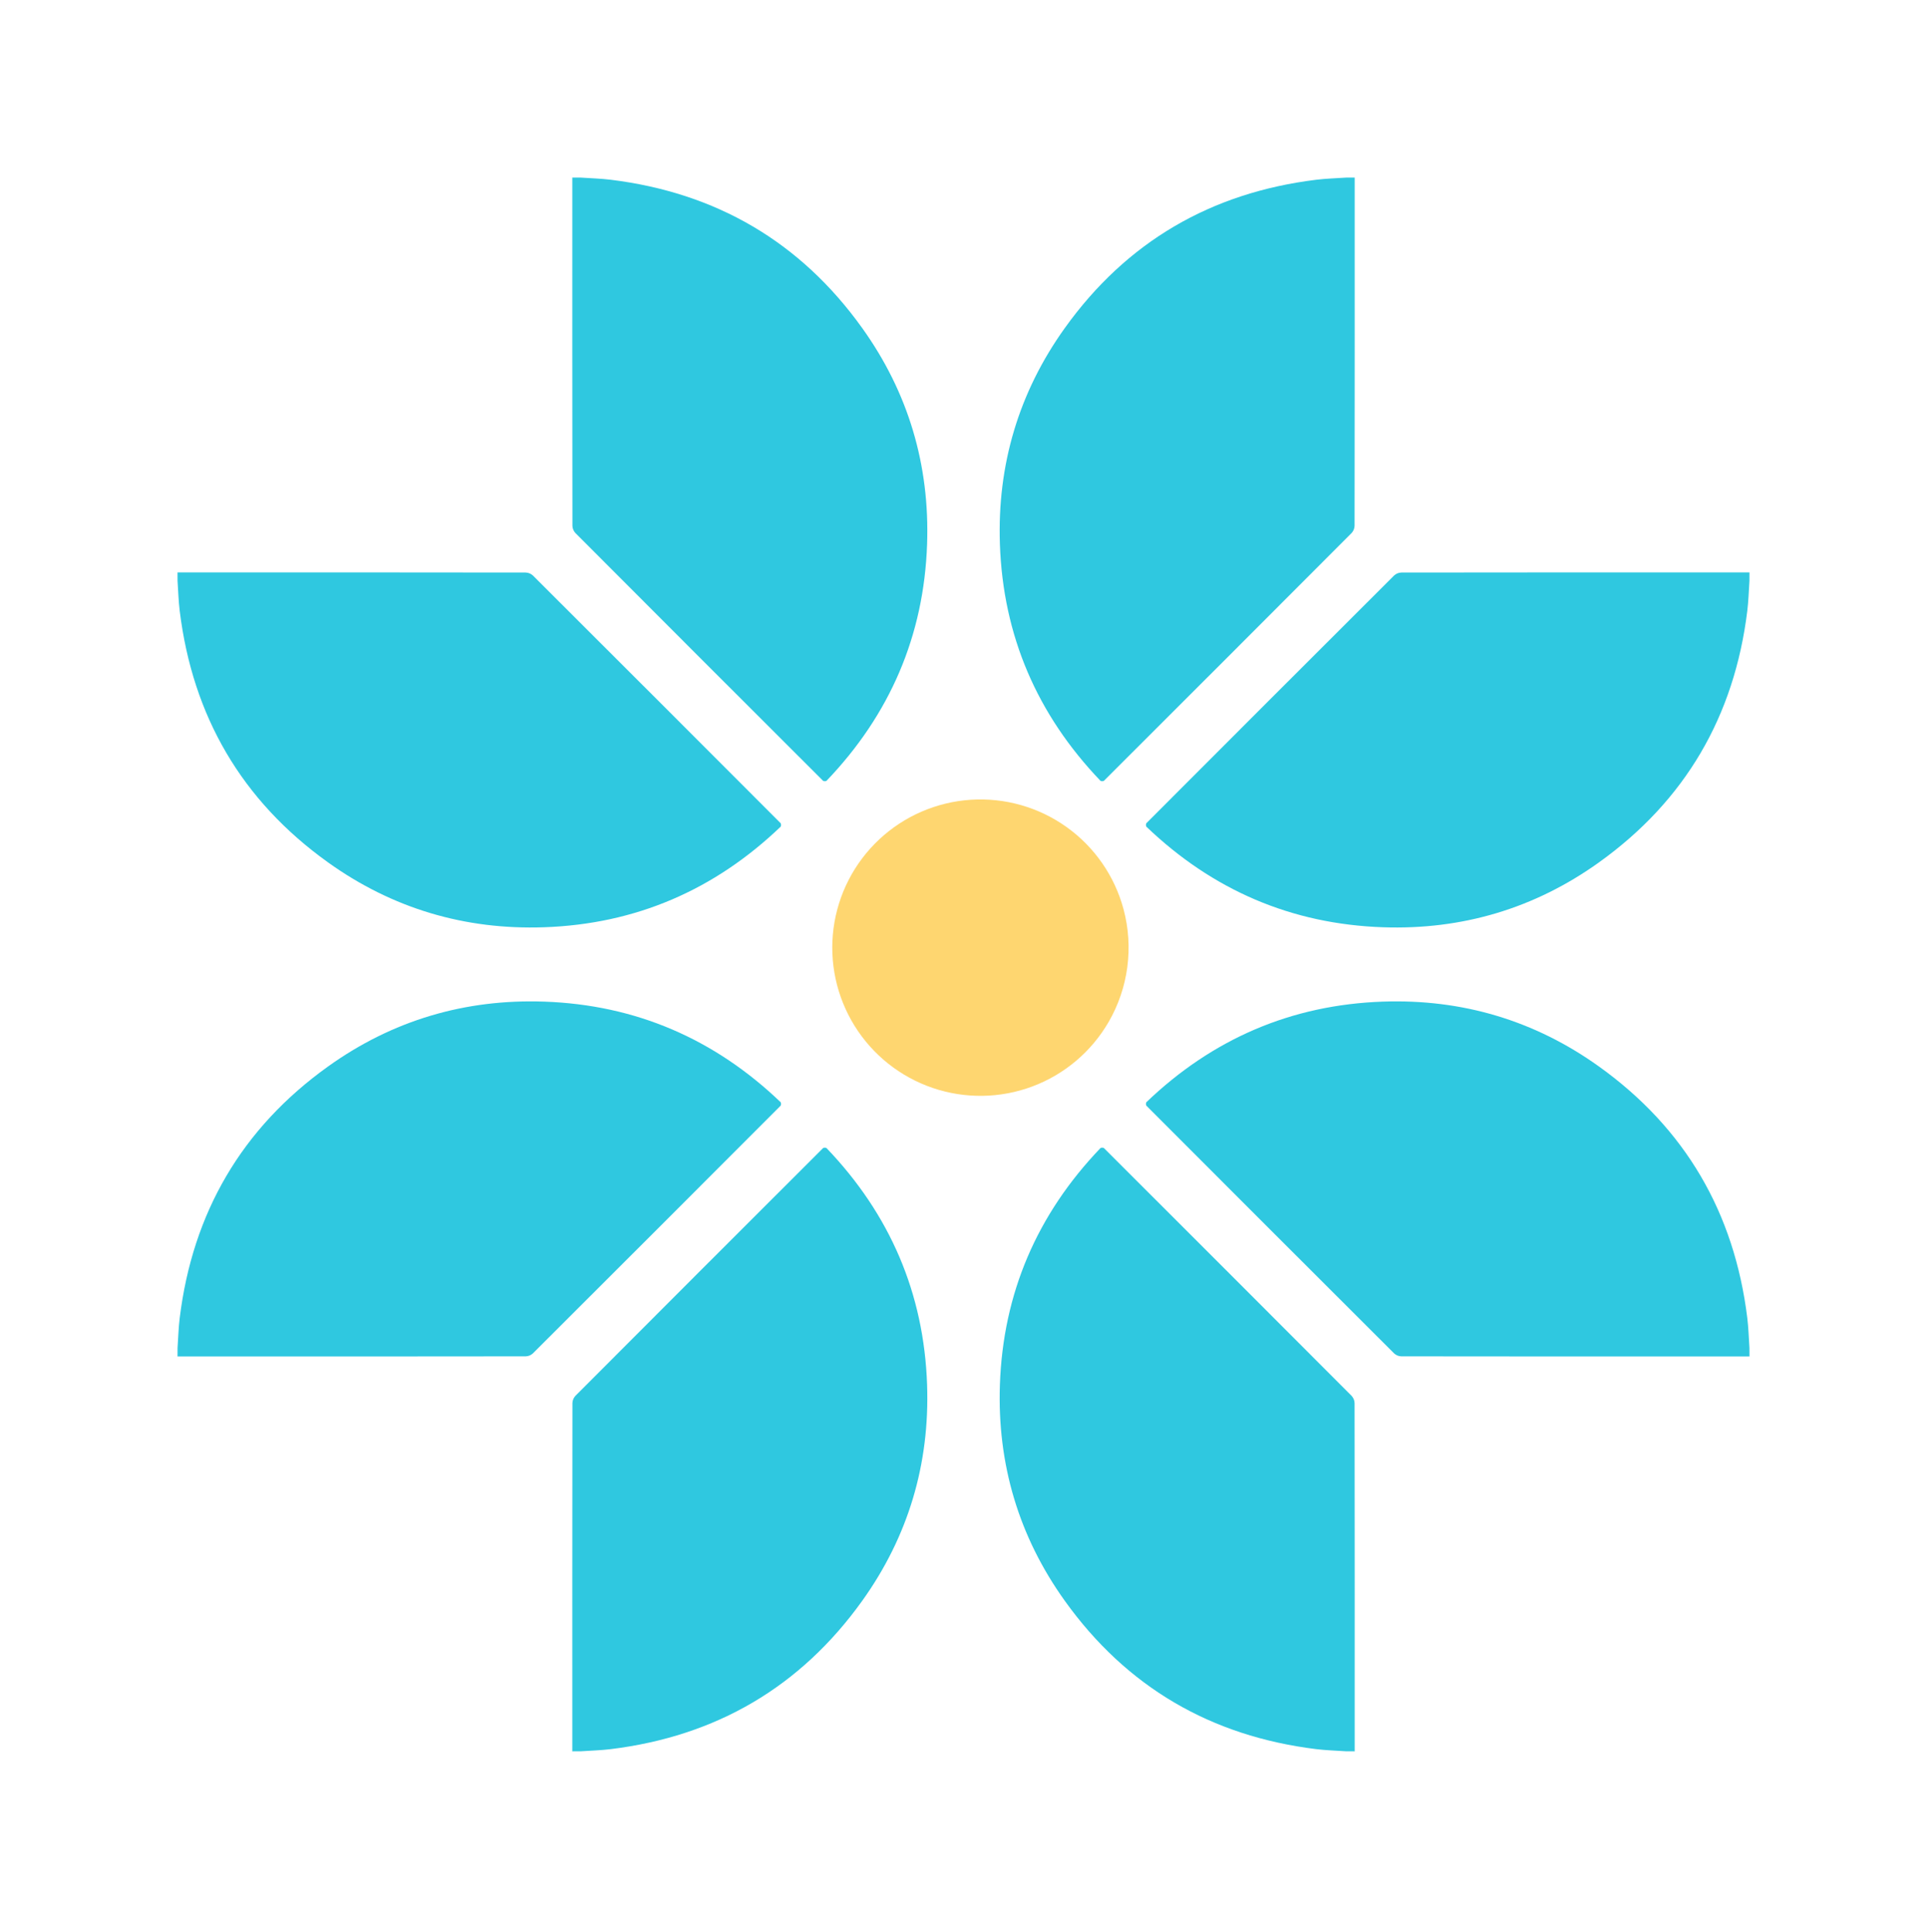 <svg width="393" height="394" viewBox="0 0 393 394" fill="none" xmlns="http://www.w3.org/2000/svg">
<path d="M217.447 203.372C215.102 207.417 211.427 210.524 207.049 212.164C202.671 213.804 197.859 213.876 193.434 212.368C189.008 210.86 185.242 207.865 182.776 203.893C180.31 199.92 179.297 195.216 179.91 190.581C180.522 185.946 182.721 181.666 186.134 178.47C189.546 175.274 193.961 173.36 198.626 173.052C203.292 172.745 207.919 174.064 211.722 176.784C215.524 179.505 218.266 183.459 219.481 187.974C220.171 190.548 220.347 193.234 219.998 195.876C219.649 198.518 218.782 201.066 217.447 203.372Z" fill="#FED670" stroke="#FED670" stroke-width="20"/>
<path d="M118.464 36.212C120.501 36.354 122.55 36.404 124.571 36.653C146.036 39.296 163.236 49.307 175.831 66.88C185.242 80.007 189.634 94.823 189.075 110.961C188.433 129.622 181.487 145.71 168.572 159.201C168.453 159.325 167.978 159.322 167.85 159.201C150.996 142.375 134.159 125.533 117.339 108.675C116.974 108.276 116.763 107.761 116.744 107.22C116.715 83.549 116.706 59.877 116.719 36.206L118.464 36.212Z" fill="#2FC8E0"/>
<path d="M36.209 118.462C36.352 120.499 36.402 122.548 36.651 124.569C39.294 146.034 49.305 163.234 66.878 175.829C80.005 185.24 94.821 189.632 110.958 189.073C129.62 188.431 145.708 181.485 159.199 168.57C159.323 168.451 159.32 167.976 159.199 167.849C142.373 150.994 125.531 134.157 108.673 117.337C108.274 116.972 107.759 116.761 107.218 116.742C83.547 116.713 59.875 116.704 36.204 116.717L36.209 118.462Z" fill="#2FC8E0"/>
<path d="M274.535 357.096C272.499 356.954 270.45 356.904 268.428 356.655C246.963 354.012 229.763 344.001 217.169 326.428C207.758 313.301 203.366 298.485 203.924 282.347C204.566 263.686 211.512 247.598 224.427 234.107C224.546 233.983 225.022 233.986 225.149 234.107C242.003 250.933 258.841 267.775 275.661 284.633C276.026 285.032 276.237 285.547 276.255 286.087C276.285 309.759 276.293 333.43 276.281 357.101L274.535 357.096Z" fill="#2FC8E0"/>
<path d="M356.79 274.846C356.648 272.809 356.598 270.76 356.349 268.739C353.706 247.274 343.695 230.074 326.122 217.479C312.995 208.068 298.179 203.676 282.041 204.235C263.38 204.876 247.291 211.823 233.801 224.738C233.677 224.857 233.68 225.332 233.801 225.459C250.627 242.314 267.469 259.151 284.327 275.971C284.725 276.336 285.241 276.547 285.781 276.566C309.453 276.595 333.124 276.603 356.795 276.591L356.79 274.846Z" fill="#2FC8E0"/>
<path d="M274.535 36.212C272.499 36.354 270.45 36.404 268.428 36.653C246.963 39.296 229.763 49.307 217.169 66.88C207.758 80.007 203.366 94.823 203.924 110.961C204.566 129.622 211.512 145.71 224.427 159.201C224.546 159.325 225.022 159.322 225.149 159.201C242.003 142.375 258.841 125.533 275.661 108.675C276.026 108.276 276.237 107.761 276.255 107.22C276.285 83.549 276.293 59.877 276.281 36.206L274.535 36.212Z" fill="#2FC8E0"/>
<path d="M356.79 118.462C356.648 120.499 356.598 122.548 356.349 124.569C353.706 146.034 343.695 163.234 326.122 175.829C312.995 185.24 298.179 189.632 282.041 189.073C263.38 188.431 247.291 181.485 233.801 168.57C233.677 168.451 233.68 167.976 233.801 167.849C250.627 150.994 267.469 134.157 284.327 117.337C284.725 116.972 285.241 116.761 285.781 116.742C309.453 116.713 333.124 116.704 356.795 116.717L356.79 118.462Z" fill="#2FC8E0"/>
<path d="M118.464 357.096C120.5 356.954 122.55 356.904 124.571 356.655C146.036 354.012 163.236 344.001 175.831 326.428C185.242 313.301 189.634 298.485 189.075 282.347C188.433 263.686 181.487 247.598 168.572 234.107C168.453 233.983 167.978 233.986 167.85 234.107C150.996 250.933 134.159 267.775 117.339 284.633C116.974 285.032 116.763 285.547 116.744 286.087C116.715 309.759 116.706 333.43 116.719 357.101L118.464 357.096Z" fill="#2FC8E0"/>
<path d="M36.21 274.846C36.352 272.809 36.402 270.76 36.651 268.739C39.294 247.274 49.305 230.074 66.878 217.479C80.005 208.068 94.821 203.676 110.959 204.235C129.62 204.876 145.708 211.823 159.199 224.738C159.323 224.857 159.32 225.332 159.199 225.459C142.373 242.314 125.531 259.151 108.673 275.971C108.274 276.336 107.759 276.547 107.219 276.566C83.547 276.595 59.876 276.603 36.205 276.591L36.21 274.846Z" fill="#2FC8E0"/>
</svg>
